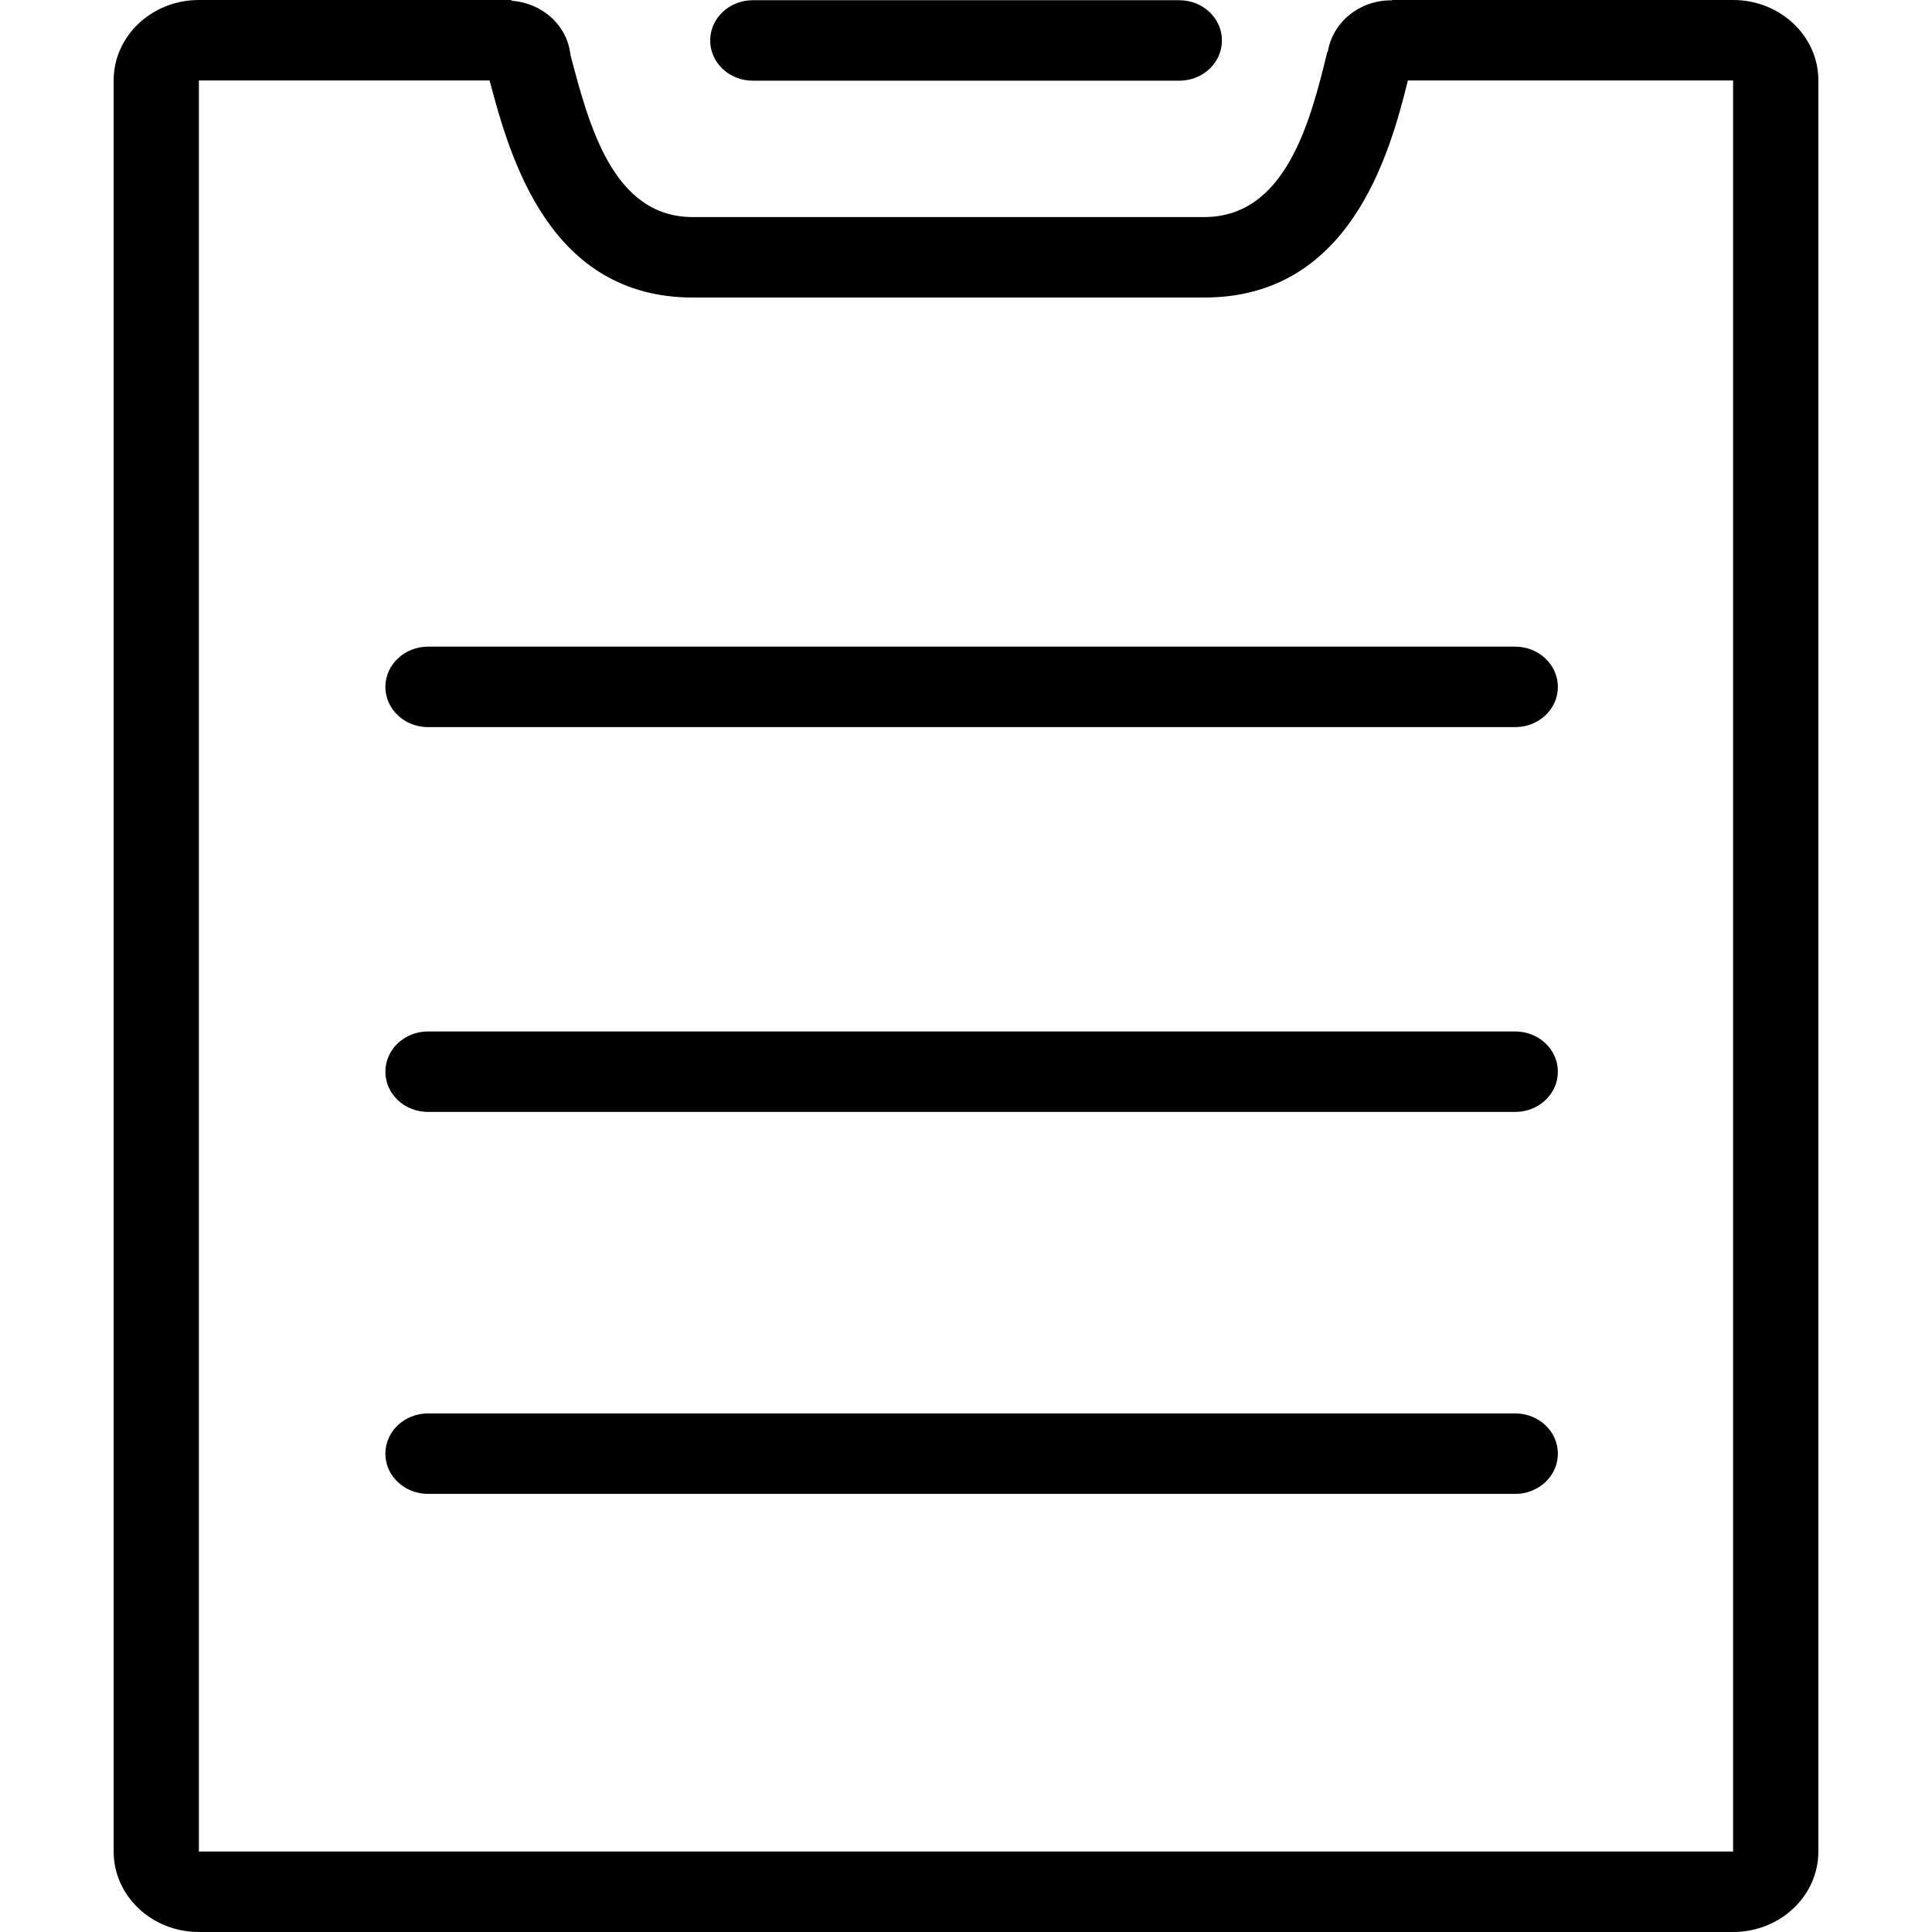 <?xml version="1.0" standalone="no"?><!DOCTYPE svg PUBLIC "-//W3C//DTD SVG 1.1//EN" "http://www.w3.org/Graphics/SVG/1.1/DTD/svg11.dtd"><svg t="1591324577865" class="icon" viewBox="0 0 1024 1024" version="1.1" xmlns="http://www.w3.org/2000/svg" p-id="10824" xmlns:xlink="http://www.w3.org/1999/xlink" width="200" height="200"><defs><style type="text/css"></style></defs><path d="M918.648 0 737.822 0 737.581 0.241C737.461 0.241 737.34 0.181 737.22 0.181 720.294 0.181 706.319 11.987 703.789 27.287L703.488 27.528C694.332 65.416 681.141 115.049 638.193 115.049L367.134 115.049C324.789 115.049 312.079 66.078 302.321 28.973 300.695 13.613 287.684 1.626 271.3 0.422L270.878 0 105.412 0C80.474 0 60.235 19.095 60.235 42.647L60.235 981.353C60.235 1004.905 80.474 1024 105.412 1024L918.588 1024C943.526 1024 963.765 1004.905 963.765 981.353L963.765 42.647C963.825 19.095 943.526 0 918.648 0L918.648 0 918.648 0ZM918.648 981.353 105.412 981.353 105.412 42.647 259.494 42.647C270.517 84.45 291.479 157.696 367.255 157.696L638.313 157.696C714.692 157.696 736.196 83.486 746.195 42.647L918.588 42.647 918.588 981.353 918.648 981.353 918.648 981.353 918.648 981.353ZM398.999 42.767 625.062 42.767C637.591 42.767 647.65 33.25 647.65 21.444 647.65 9.698 637.591 0.12 625.062 0.12L398.999 0.12C386.53 0.12 376.41 9.698 376.41 21.444 376.41 33.25 386.53 42.767 398.999 42.767L398.999 42.767 398.999 42.767ZM204.258 364.062C204.258 375.868 214.377 385.385 226.846 385.385L803.117 385.385C815.586 385.385 825.705 375.868 825.705 364.062 825.705 352.316 815.586 342.739 803.117 342.739L226.846 342.739C214.377 342.739 204.258 352.316 204.258 364.062L204.258 364.062 204.258 364.062ZM803.117 546.696 226.846 546.696C214.377 546.696 204.258 556.213 204.258 568.019 204.258 579.825 214.377 589.342 226.846 589.342L803.117 589.342C815.586 589.342 825.705 579.825 825.705 568.019 825.705 556.213 815.586 546.696 803.117 546.696L803.117 546.696 803.117 546.696ZM803.117 749.146 226.846 749.146C214.377 749.146 204.258 758.664 204.258 770.47 204.258 782.276 214.377 791.793 226.846 791.793L803.117 791.793C815.586 791.793 825.705 782.276 825.705 770.47 825.705 758.664 815.586 749.146 803.117 749.146L803.117 749.146 803.117 749.146Z" p-id="10825"></path></svg>